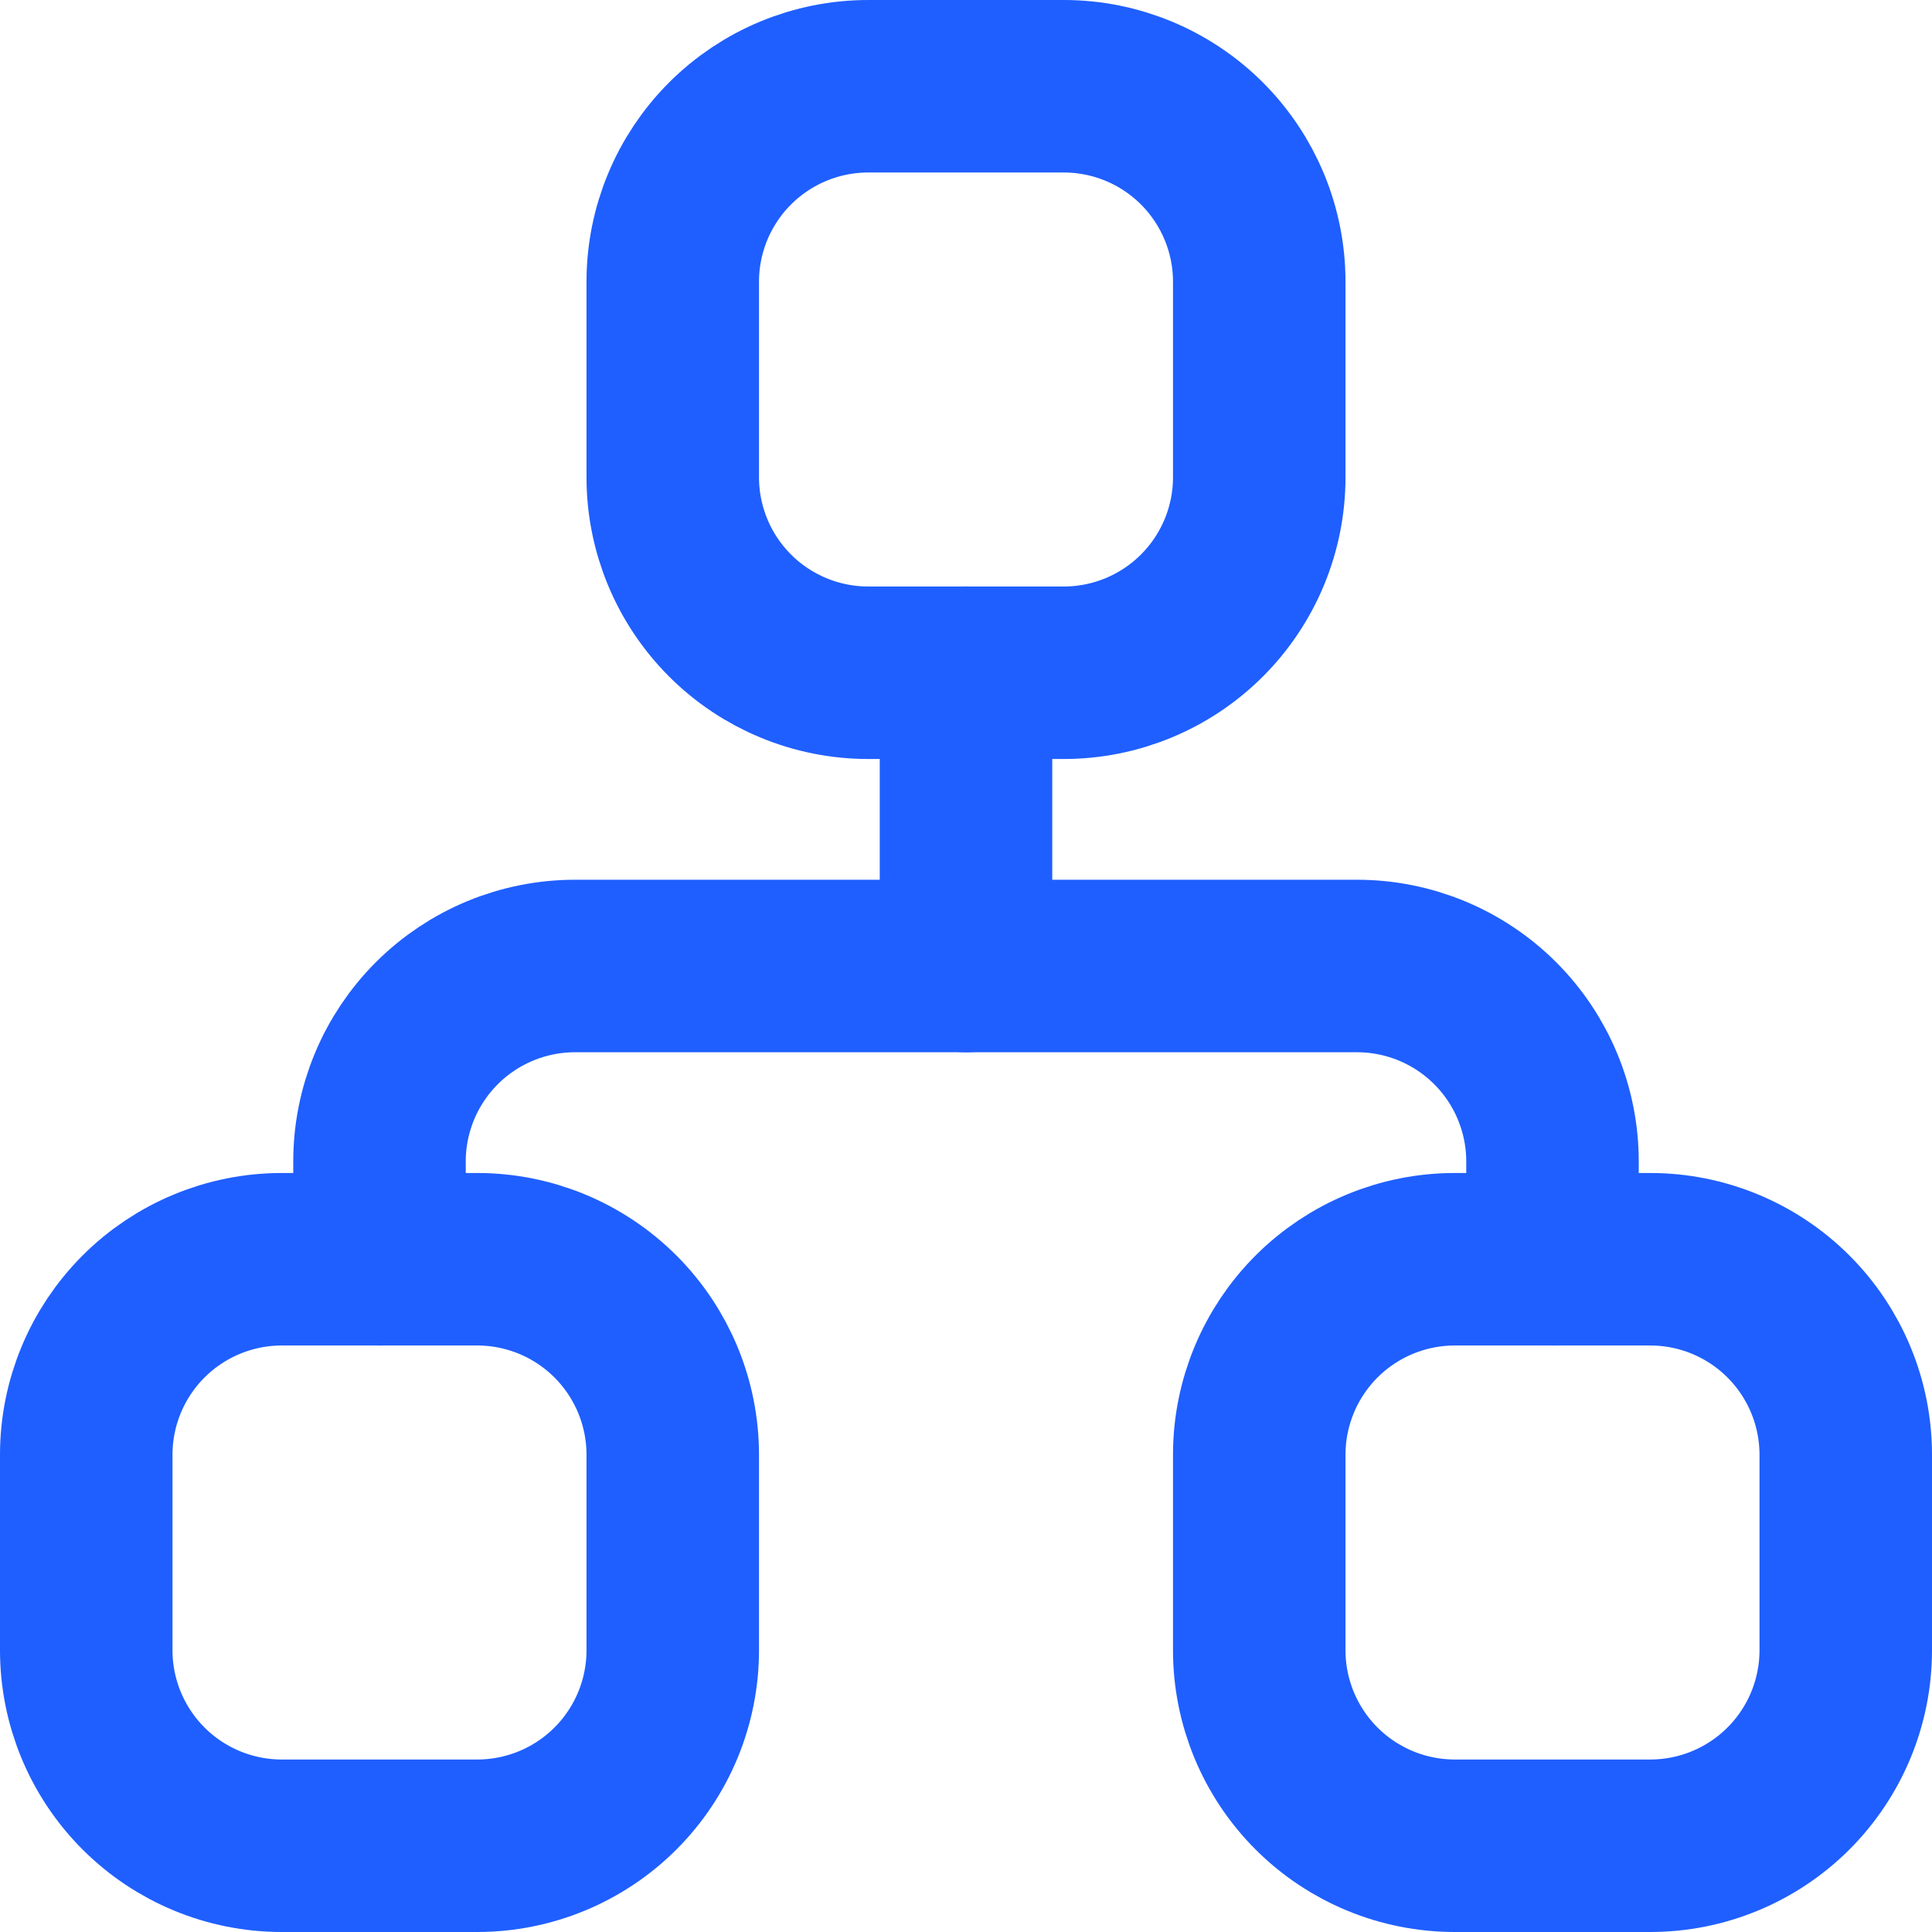 <svg width="28" height="28" viewBox="0 0 28 28" fill="none" xmlns="http://www.w3.org/2000/svg">
<path d="M1.25 21.083C1.25 20.332 1.549 19.611 2.08 19.08C2.611 18.549 3.332 18.25 4.083 18.25H6.917C7.668 18.25 8.389 18.549 8.92 19.08C9.451 19.611 9.75 20.332 9.75 21.083V23.917C9.75 24.668 9.451 25.389 8.92 25.92C8.389 26.451 7.668 26.75 6.917 26.75H4.083C3.332 26.75 2.611 26.451 2.08 25.92C1.549 25.389 1.25 24.668 1.25 23.917V21.083Z" stroke="#1F5FFF" stroke-width="2.5" stroke-linecap="round" stroke-linejoin="round"/>
<path d="M18.25 21.083C18.25 20.332 18.549 19.611 19.08 19.08C19.611 18.549 20.332 18.25 21.083 18.25H23.917C24.668 18.25 25.389 18.549 25.92 19.08C26.451 19.611 26.75 20.332 26.75 21.083V23.917C26.75 24.668 26.451 25.389 25.92 25.92C25.389 26.451 24.668 26.75 23.917 26.75H21.083C20.332 26.75 19.611 26.451 19.08 25.92C18.549 25.389 18.25 24.668 18.25 23.917V21.083Z" stroke="#1F5FFF" stroke-width="2.5" stroke-linecap="round" stroke-linejoin="round"/>
<path d="M9.75 4.083C9.75 3.332 10.049 2.611 10.58 2.08C11.111 1.549 11.832 1.25 12.583 1.25H15.417C16.168 1.25 16.889 1.549 17.42 2.08C17.951 2.611 18.25 3.332 18.25 4.083V6.917C18.25 7.668 17.951 8.389 17.42 8.92C16.889 9.451 16.168 9.75 15.417 9.75H12.583C11.832 9.75 11.111 9.451 10.58 8.92C10.049 8.389 9.75 7.668 9.75 6.917V4.083Z" stroke="#1F5FFF" stroke-width="2.5" stroke-linecap="round" stroke-linejoin="round"/>
<path d="M5.5 18.25V16.833C5.5 16.082 5.799 15.361 6.33 14.83C6.861 14.299 7.582 14 8.333 14H19.667C20.418 14 21.139 14.299 21.67 14.83C22.201 15.361 22.5 16.082 22.5 16.833V18.25" stroke="#1F5FFF" stroke-width="2.5" stroke-linecap="round" stroke-linejoin="round"/>
<path d="M14 9.75V14" stroke="#1F5FFF" stroke-width="2.5" stroke-linecap="round" stroke-linejoin="round"/>
</svg>
